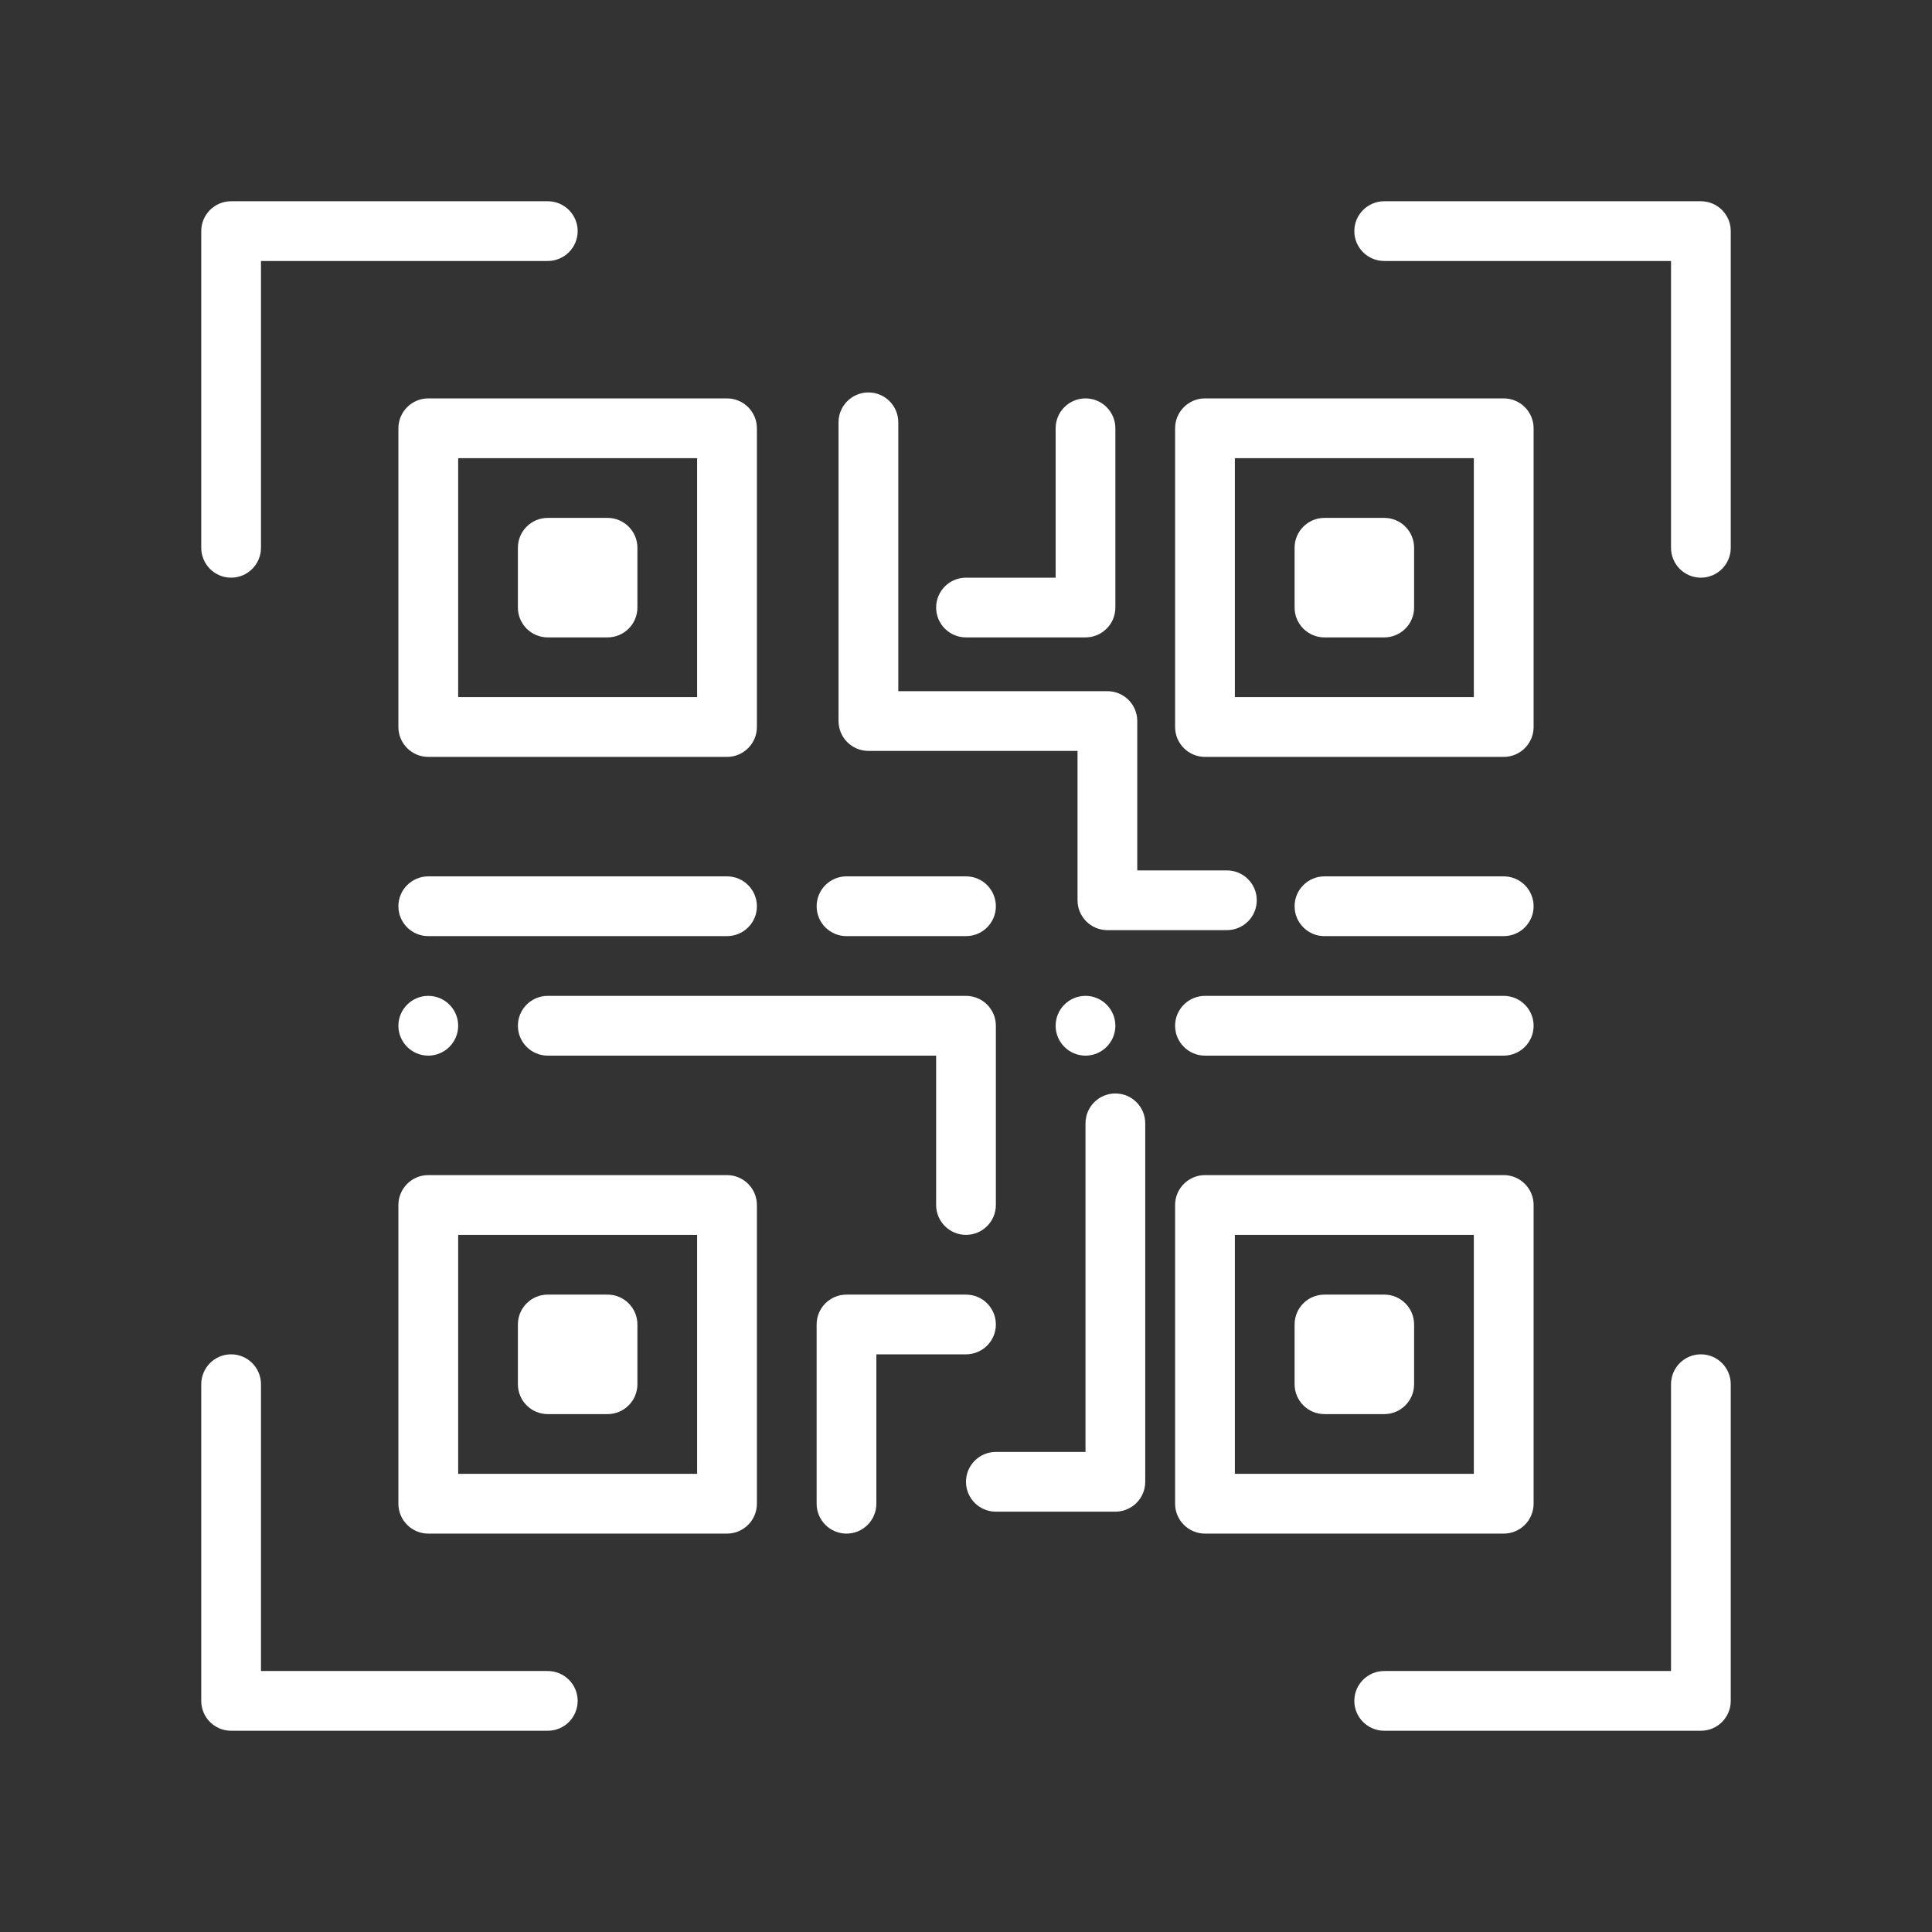 <svg width="48" height="48" viewBox="0 0 48 48" fill="none" xmlns="http://www.w3.org/2000/svg">
<rect x="0" y="0" width="48" height="48" fill="#333333" stroke="none"/>
<path d="M26.969 26.227C27.378 26.227 27.711 25.894 27.711 25.484C27.711 25.075 27.378 24.742 26.969 24.742C26.559 24.742 26.227 25.075 26.227 25.484C26.227 25.894 26.559 26.227 26.969 26.227Z" fill="white"/>
<path d="M10.641 26.227C11.05 26.227 11.383 25.894 11.383 25.484C11.383 25.075 11.05 24.742 10.641 24.742C10.231 24.742 9.898 25.075 9.898 25.484C9.898 25.894 10.231 26.227 10.641 26.227Z" fill="white"/>
<path d="M5.742 14.352C6.152 14.352 6.484 14.019 6.484 13.609V6.484H13.609C14.019 6.484 14.352 6.152 14.352 5.742C14.352 5.332 14.019 5 13.609 5H5.742C5.332 5 5 5.332 5 5.742V13.609C5 14.019 5.332 14.352 5.742 14.352Z" fill="white"/>
<path d="M14.352 42.258C14.352 41.848 14.019 41.516 13.609 41.516H6.484V34.391C6.484 33.981 6.152 33.648 5.742 33.648C5.332 33.648 5 33.981 5 34.391V42.258C5 42.668 5.332 43 5.742 43H13.609C14.019 43 14.352 42.668 14.352 42.258Z" fill="white"/>
<path d="M42.258 33.648C41.848 33.648 41.516 33.981 41.516 34.391V41.516H34.391C33.981 41.516 33.648 41.848 33.648 42.258C33.648 42.668 33.981 43 34.391 43H42.258C42.668 43 43 42.668 43 42.258V34.391C43 33.981 42.668 33.648 42.258 33.648Z" fill="white"/>
<path d="M42.258 5H34.391C33.981 5 33.648 5.332 33.648 5.742C33.648 6.152 33.981 6.484 34.391 6.484H41.516V13.609C41.516 14.019 41.848 14.352 42.258 14.352C42.668 14.352 43 14.019 43 13.609V5.742C43 5.332 42.668 5 42.258 5Z" fill="white"/>
<path d="M9.898 37.359C9.898 37.769 10.231 38.102 10.641 38.102H18.062C18.472 38.102 18.805 37.769 18.805 37.359V29.938C18.805 29.528 18.472 29.195 18.062 29.195H10.641C10.231 29.195 9.898 29.528 9.898 29.938V37.359ZM11.383 30.68H17.32V36.617H11.383V30.68Z" fill="white"/>
<path d="M18.062 9.898H10.641C10.231 9.898 9.898 10.231 9.898 10.641V18.062C9.898 18.472 10.231 18.805 10.641 18.805H18.062C18.472 18.805 18.805 18.472 18.805 18.062V10.641C18.805 10.231 18.472 9.898 18.062 9.898ZM17.32 17.32H11.383V11.383H17.32V17.32Z" fill="white"/>
<path d="M38.102 10.641C38.102 10.231 37.769 9.898 37.359 9.898H29.938C29.528 9.898 29.195 10.231 29.195 10.641V18.062C29.195 18.472 29.528 18.805 29.938 18.805H37.359C37.769 18.805 38.102 18.472 38.102 18.062V10.641ZM36.617 17.32H30.68V11.383H36.617V17.32Z" fill="white"/>
<path d="M38.102 37.359V29.938C38.102 29.528 37.769 29.195 37.359 29.195H29.938C29.528 29.195 29.195 29.528 29.195 29.938V37.359C29.195 37.769 29.528 38.102 29.938 38.102H37.359C37.769 38.102 38.102 37.769 38.102 37.359ZM36.617 36.617H30.68V30.68H36.617V36.617Z" fill="white"/>
<path d="M15.094 32.164H13.609C13.199 32.164 12.867 32.496 12.867 32.906V34.391C12.867 34.801 13.199 35.133 13.609 35.133H15.094C15.504 35.133 15.836 34.801 15.836 34.391V32.906C15.836 32.496 15.504 32.164 15.094 32.164Z" fill="white"/>
<path d="M13.609 15.836H15.094C15.504 15.836 15.836 15.504 15.836 15.094V13.609C15.836 13.199 15.504 12.867 15.094 12.867H13.609C13.199 12.867 12.867 13.199 12.867 13.609V15.094C12.867 15.504 13.199 15.836 13.609 15.836Z" fill="white"/>
<path d="M32.906 15.836H34.391C34.801 15.836 35.133 15.504 35.133 15.094V13.609C35.133 13.199 34.801 12.867 34.391 12.867H32.906C32.496 12.867 32.164 13.199 32.164 13.609V15.094C32.164 15.504 32.496 15.836 32.906 15.836Z" fill="white"/>
<path d="M32.906 35.133H34.391C34.801 35.133 35.133 34.801 35.133 34.391V32.906C35.133 32.496 34.801 32.164 34.391 32.164H32.906C32.496 32.164 32.164 32.496 32.164 32.906V34.391C32.164 34.801 32.496 35.133 32.906 35.133Z" fill="white"/>
<path d="M12.867 25.484C12.867 25.894 13.199 26.227 13.609 26.227H23.258V29.938C23.258 30.347 23.59 30.68 24 30.68C24.41 30.68 24.742 30.347 24.742 29.938V25.484C24.742 25.074 24.41 24.742 24 24.742H13.609C13.199 24.742 12.867 25.074 12.867 25.484Z" fill="white"/>
<path d="M18.062 23.258C18.472 23.258 18.805 22.926 18.805 22.516C18.805 22.106 18.472 21.773 18.062 21.773H10.641C10.231 21.773 9.898 22.106 9.898 22.516C9.898 22.926 10.231 23.258 10.641 23.258H18.062Z" fill="white"/>
<path d="M21.031 23.258H24C24.41 23.258 24.742 22.926 24.742 22.516C24.742 22.106 24.41 21.773 24 21.773H21.031C20.621 21.773 20.289 22.106 20.289 22.516C20.289 22.926 20.621 23.258 21.031 23.258Z" fill="white"/>
<path d="M21.576 9.75C21.166 9.75 20.833 10.082 20.833 10.492V17.914C20.833 18.324 21.166 18.656 21.576 18.656H26.771V22.367C26.771 22.777 27.103 23.109 27.513 23.109H30.482C30.892 23.109 31.224 22.777 31.224 22.367C31.224 21.957 30.892 21.625 30.482 21.625H28.255V17.914C28.255 17.504 27.923 17.172 27.513 17.172H22.318V10.492C22.318 10.082 21.985 9.75 21.576 9.75Z" fill="white"/>
<path d="M37.359 21.773H32.906C32.496 21.773 32.164 22.106 32.164 22.516C32.164 22.926 32.496 23.258 32.906 23.258H37.359C37.769 23.258 38.102 22.926 38.102 22.516C38.102 22.106 37.769 21.773 37.359 21.773Z" fill="white"/>
<path d="M37.359 24.742H29.938C29.528 24.742 29.195 25.074 29.195 25.484C29.195 25.894 29.528 26.227 29.938 26.227H37.359C37.769 26.227 38.102 25.894 38.102 25.484C38.102 25.074 37.769 24.742 37.359 24.742Z" fill="white"/>
<path d="M24 32.164H21.031C20.621 32.164 20.289 32.496 20.289 32.906V37.359C20.289 37.769 20.621 38.102 21.031 38.102C21.441 38.102 21.773 37.769 21.773 37.359V33.648H24C24.41 33.648 24.742 33.316 24.742 32.906C24.742 32.496 24.41 32.164 24 32.164Z" fill="white"/>
<path d="M26.969 36.073H24.742C24.332 36.073 24 36.405 24 36.815C24 37.225 24.332 37.557 24.742 37.557H27.711C28.121 37.557 28.453 37.225 28.453 36.815V27.909C28.453 27.499 28.121 27.167 27.711 27.167C27.301 27.167 26.969 27.499 26.969 27.909V36.073Z" fill="white"/>
<path d="M26.969 15.836C27.379 15.836 27.711 15.504 27.711 15.094V10.641C27.711 10.231 27.379 9.898 26.969 9.898C26.559 9.898 26.227 10.231 26.227 10.641V14.352H24C23.59 14.352 23.258 14.684 23.258 15.094C23.258 15.504 23.59 15.836 24 15.836H26.969Z" fill="white"/>
</svg>
